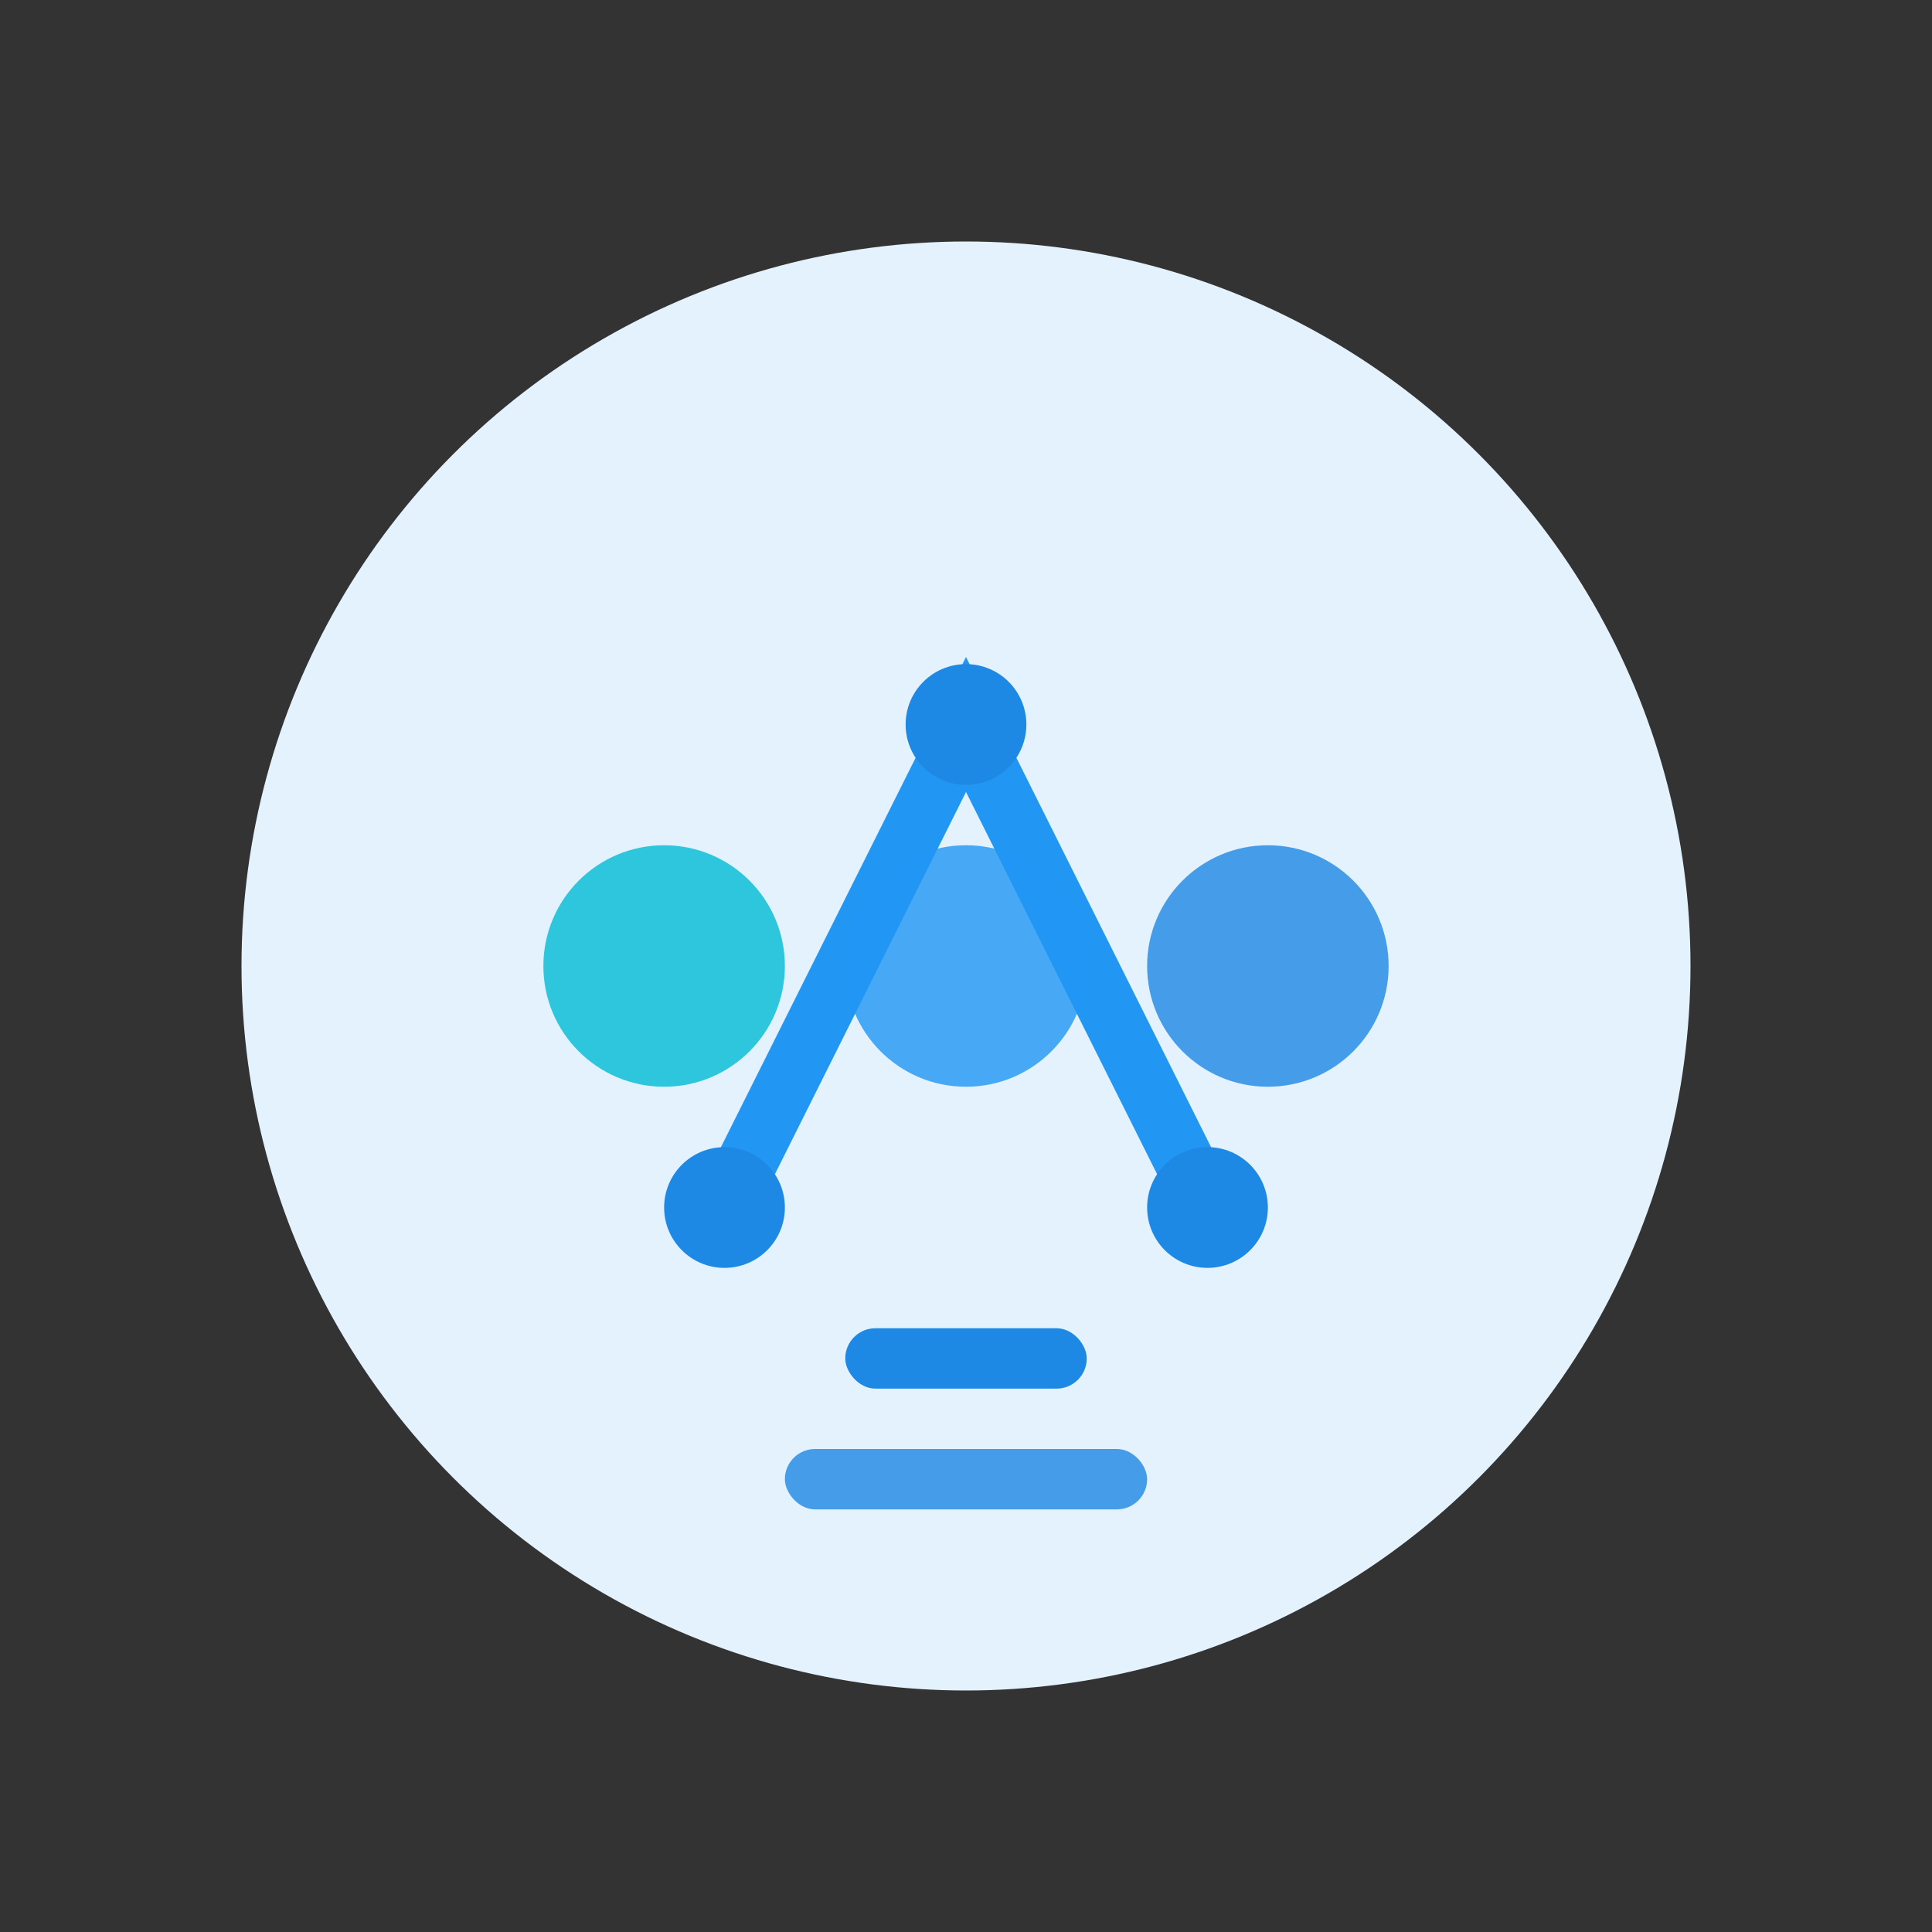 <?xml version="1.0" encoding="UTF-8"?>
<svg width="64" height="64" viewBox="0 0 64 64" xmlns="http://www.w3.org/2000/svg">
  <rect x="0" y="0" width="64" height="64" fill="#333333" stroke="none"/>
  <!-- Design tools -->
  <circle cx="32" cy="32" r="24" fill="#E3F2FD"/>
  
  <!-- Pen tool -->
  <path d="M24 40 L32 24 L40 40" fill="none" stroke="#2196F3" stroke-width="2" stroke-linecap="round"/>
  <circle cx="32" cy="24" r="2" fill="#1E88E5"/>
  <circle cx="24" cy="40" r="2" fill="#1E88E5"/>
  <circle cx="40" cy="40" r="2" fill="#1E88E5"/>
  
  <!-- Color palette -->
  <circle cx="22" cy="32" r="4" fill="#00BCD4" opacity="0.8"/>
  <circle cx="32" cy="32" r="4" fill="#2196F3" opacity="0.8"/>
  <circle cx="42" cy="32" r="4" fill="#1E88E5" opacity="0.8"/>
  
  <!-- UI elements -->
  <rect x="28" y="44" width="8" height="2" rx="1" fill="#1E88E5"/>
  <rect x="26" y="48" width="12" height="2" rx="1" fill="#1E88E5" opacity="0.8"/>
</svg> 